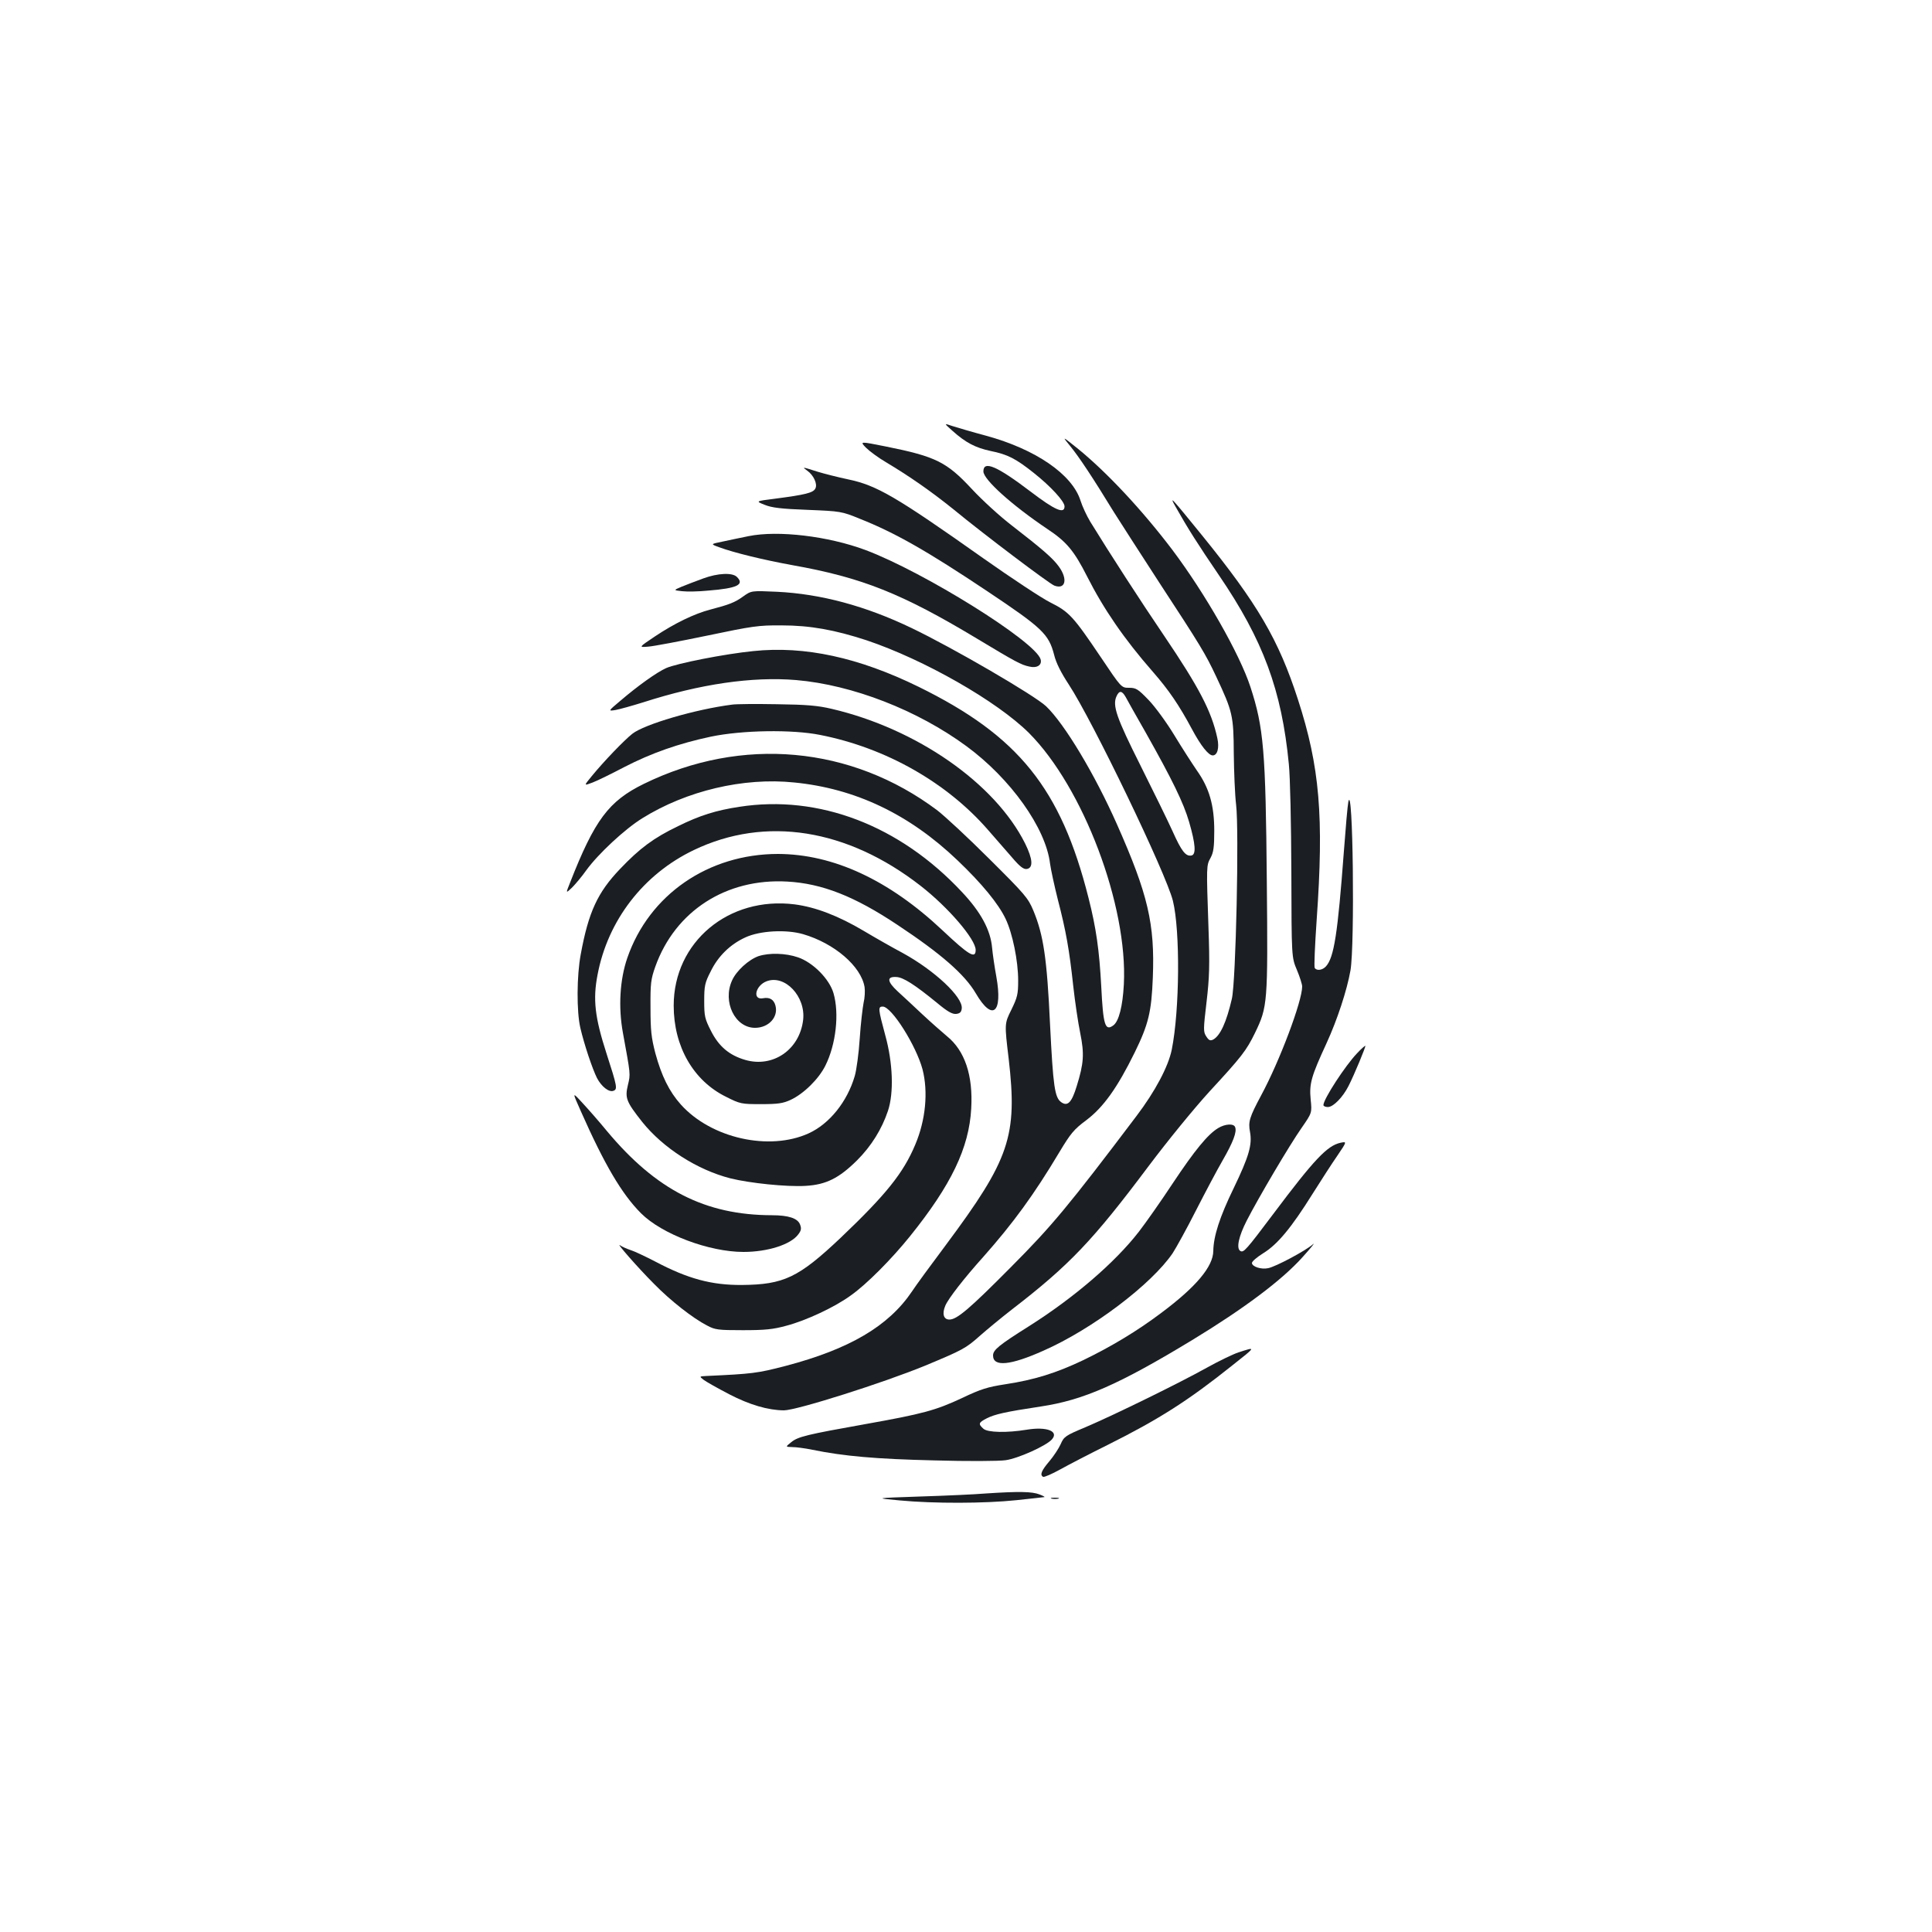<?xml version="1.0" standalone="no"?>
<!DOCTYPE svg PUBLIC "-//W3C//DTD SVG 20010904//EN"
 "http://www.w3.org/TR/2001/REC-SVG-20010904/DTD/svg10.dtd">
<svg version="1.0" xmlns="http://www.w3.org/2000/svg"
 width="1000pt" height="1000pt" viewBox="0 0 1000 1000"
 preserveAspectRatio="xMidYMid meet">
<g transform="translate(0,1000) scale(0.1,-0.1)"
fill="#1b1f23" stroke="none">
<path d="M4930 7770 c68 -61 118 -87 196 -104 90 -18 132 -40 225 -114 87 -69
159 -147 159 -173 0 -41 -49 -20 -175 76 -175 133 -245 163 -245 105 0 -42
148 -175 331 -298 100 -66 139 -114 206 -246 84 -166 191 -323 340 -493 82
-94 135 -171 203 -298 45 -84 85 -135 107 -135 24 0 35 38 24 89 -30 139 -94
262 -276 531 -117 172 -282 427 -382 590 -18 30 -41 79 -50 108 -43 137 -233
267 -490 337 -71 19 -149 42 -174 50 -44 15 -44 15 1 -25z"/>
<path d="M5541 7689 c44 -54 114 -159 224 -339 33 -52 138 -216 235 -365 214
-327 239 -368 295 -487 85 -181 90 -202 91 -398 1 -96 6 -215 12 -265 16 -130
-1 -916 -22 -1005 -28 -121 -60 -191 -97 -211 -15 -7 -22 -4 -35 16 -16 24
-16 35 1 178 15 128 17 190 10 387 -11 321 -11 320 11 360 15 28 19 55 19 140
0 132 -26 222 -90 312 -24 35 -77 117 -117 183 -40 66 -100 148 -133 182 -55
57 -65 63 -101 63 -40 0 -40 0 -146 158 -143 212 -164 235 -262 284 -44 22
-200 125 -346 228 -454 321 -552 378 -701 409 -52 11 -123 29 -159 40 -78 25
-80 25 -52 5 33 -23 55 -70 42 -93 -11 -22 -54 -32 -207 -52 -103 -13 -103
-13 -55 -32 37 -15 86 -21 222 -26 172 -7 177 -8 270 -46 184 -73 350 -168
660 -375 286 -191 318 -222 346 -329 10 -42 36 -93 76 -154 123 -187 504 -978
539 -1120 38 -155 35 -565 -6 -770 -18 -88 -86 -216 -183 -344 -352 -466 -438
-569 -647 -779 -217 -219 -282 -274 -321 -274 -30 0 -39 30 -21 72 15 36 97
142 197 253 154 174 261 320 393 541 59 98 75 118 141 167 87 66 159 166 249
349 72 147 87 211 94 388 11 278 -25 431 -185 792 -116 262 -272 521 -367 612
-60 57 -483 303 -696 405 -239 115 -471 177 -697 188 -133 6 -133 6 -175 -24
-43 -31 -71 -42 -170 -68 -82 -21 -187 -72 -287 -139 -85 -57 -85 -57 -35 -53
28 2 165 28 305 57 234 49 266 54 385 53 148 0 275 -23 440 -77 298 -100 675
-315 841 -480 281 -282 512 -893 491 -1301 -6 -114 -26 -191 -54 -212 -43 -32
-53 0 -63 202 -10 186 -26 301 -66 458 -143 566 -362 838 -879 1092 -310 152
-590 213 -856 185 -150 -15 -397 -64 -451 -88 -49 -22 -147 -92 -238 -170 -63
-53 -63 -53 -24 -47 22 4 86 22 144 40 295 95 564 134 791 115 292 -25 628
-156 881 -342 229 -168 411 -424 433 -608 4 -30 22 -113 40 -185 43 -165 60
-263 80 -448 9 -81 25 -190 36 -243 22 -109 19 -157 -18 -276 -26 -85 -47
-106 -80 -83 -34 24 -42 82 -58 403 -16 343 -34 462 -86 588 -28 67 -43 84
-229 269 -109 109 -230 221 -269 251 -444 333 -1011 385 -1518 137 -182 -89
-255 -186 -383 -513 -22 -55 -22 -55 10 -25 17 17 51 57 75 91 60 83 199 213
290 269 228 142 523 212 785 185 317 -31 596 -164 846 -403 126 -120 212 -225
249 -303 36 -75 65 -218 65 -319 0 -71 -4 -87 -35 -151 -36 -72 -36 -72 -14
-255 46 -400 6 -518 -326 -964 -78 -104 -157 -212 -175 -240 -121 -179 -323
-298 -654 -385 -146 -38 -172 -41 -409 -52 -38 -2 -38 -2 -15 -20 13 -10 72
-43 131 -74 108 -56 202 -83 284 -84 66 0 514 142 733 232 194 81 209 89 282
154 35 31 110 93 168 138 297 229 418 357 705 740 100 133 233 296 315 386
168 182 191 212 236 304 65 135 67 151 61 784 -6 676 -16 796 -85 1007 -56
171 -234 483 -404 709 -156 206 -340 403 -492 526 -80 64 -80 64 -35 9z m285
-1296 c8 -16 56 -100 106 -188 135 -240 194 -360 223 -460 33 -114 37 -168 12
-173 -30 -6 -52 23 -98 126 -24 53 -99 206 -166 340 -124 247 -146 310 -124
358 14 31 28 30 47 -3z"/>
<path d="M4482 7683 c18 -18 64 -52 103 -75 121 -72 237 -153 351 -245 158
-130 495 -384 521 -394 58 -22 71 33 24 98 -31 43 -81 87 -245 214 -60 46
-152 130 -205 187 -131 141 -187 169 -446 221 -135 27 -135 27 -103 -6z"/>
<path d="M6086 7375 c62 -110 114 -192 223 -352 229 -336 325 -595 362 -978 7
-69 12 -307 13 -560 1 -440 1 -440 29 -506 15 -36 27 -74 27 -85 0 -76 -116
-385 -212 -563 -61 -114 -68 -137 -58 -190 12 -66 -5 -126 -85 -292 -72 -148
-104 -248 -105 -324 -1 -81 -89 -186 -270 -321 -125 -94 -258 -174 -405 -245
-139 -66 -251 -101 -402 -124 -91 -14 -127 -25 -223 -71 -137 -64 -203 -82
-500 -135 -303 -54 -350 -65 -385 -94 -30 -24 -30 -24 5 -25 19 0 67 -6 105
-14 161 -33 330 -48 630 -55 171 -5 337 -4 370 1 65 9 209 74 239 107 39 43
-26 68 -129 51 -104 -17 -203 -15 -225 5 -28 25 -25 32 18 54 42 21 94 33 279
61 220 33 403 113 784 344 268 163 463 309 570 428 46 51 70 81 54 67 -38 -33
-191 -115 -231 -123 -36 -8 -84 8 -84 27 0 8 27 31 61 52 72 45 143 130 253
306 43 68 100 157 128 197 50 74 50 74 16 67 -68 -15 -135 -85 -348 -369 -140
-186 -153 -201 -170 -191 -22 13 -9 75 33 157 61 119 221 390 284 480 54 78
54 78 47 147 -8 82 3 120 82 291 56 122 106 275 124 377 23 133 13 983 -11
873 -4 -19 -14 -134 -23 -255 -32 -428 -51 -551 -93 -597 -18 -20 -48 -24 -58
-8 -4 6 1 117 10 248 38 536 16 794 -97 1142 -100 309 -209 495 -497 850 -160
197 -172 210 -135 145z"/>
<path d="M3875 7225 c-38 -8 -99 -20 -134 -28 -64 -13 -64 -13 -20 -29 78 -29
231 -66 379 -93 360 -64 567 -146 956 -380 201 -121 229 -136 271 -145 41 -10
68 8 59 38 -30 94 -605 452 -906 565 -193 72 -452 103 -605 72z"/>
<path d="M3640 7006 c-36 -13 -85 -32 -110 -42 -45 -19 -45 -19 0 -24 25 -3
86 -2 135 3 151 12 190 31 149 71 -23 23 -98 20 -174 -8z"/>
<path d="M3790 6353 c-190 -24 -455 -102 -517 -151 -42 -33 -146 -141 -210
-219 -42 -51 -42 -51 5 -33 26 10 99 46 162 79 141 73 284 123 449 158 162 34
422 38 566 9 341 -67 657 -247 871 -494 38 -43 93 -107 123 -141 39 -46 59
-61 75 -59 35 5 32 51 -8 132 -156 312 -561 594 -1001 697 -72 17 -130 22
-285 24 -107 2 -211 1 -230 -2z"/>
<path d="M3827 5824 c-120 -18 -206 -45 -317 -100 -127 -61 -199 -115 -300
-221 -117 -122 -164 -224 -204 -442 -21 -110 -22 -298 -2 -382 20 -86 62 -211
86 -259 23 -44 62 -75 85 -66 22 8 20 21 -36 194 -60 186 -71 279 -46 407 53
281 237 520 498 645 371 178 794 111 1174 -185 144 -112 285 -277 285 -332 0
-48 -35 -27 -171 101 -277 261 -565 395 -852 396 -361 0 -667 -211 -780 -538
-39 -113 -47 -255 -23 -387 40 -219 40 -213 26 -271 -16 -67 -9 -86 74 -191
109 -136 285 -248 456 -292 100 -25 293 -45 390 -39 106 6 173 40 266 132 74
74 128 161 160 256 31 93 26 248 -14 392 -37 137 -38 148 -13 148 46 0 173
-202 206 -325 30 -117 16 -262 -37 -388 -62 -149 -153 -261 -387 -484 -218
-206 -294 -242 -511 -244 -157 -1 -279 32 -446 120 -52 27 -111 55 -131 61
-21 7 -45 18 -53 24 -27 20 92 -116 175 -199 85 -87 201 -178 275 -216 41 -22
57 -24 185 -24 114 0 156 4 225 23 103 27 252 97 334 157 82 58 210 187 306
306 214 266 306 458 317 661 10 172 -33 300 -126 375 -25 21 -82 71 -127 113
-44 41 -101 95 -128 119 -55 51 -57 77 -7 74 36 -1 96 -40 210 -133 55 -46 80
-60 100 -58 19 2 27 9 29 28 7 59 -141 197 -305 287 -49 26 -139 77 -201 114
-133 79 -251 124 -359 138 -342 43 -626 -195 -626 -524 0 -212 102 -389 271
-472 73 -37 80 -38 181 -38 88 0 114 4 153 22 67 31 145 107 180 177 55 110
73 270 42 376 -22 74 -107 159 -184 185 -64 22 -149 24 -204 6 -51 -18 -115
-76 -137 -126 -50 -110 15 -245 119 -245 70 0 121 55 106 114 -8 32 -30 46
-65 39 -56 -10 -39 66 19 88 95 36 203 -79 189 -200 -18 -154 -156 -249 -300
-207 -82 24 -136 69 -177 150 -32 63 -35 76 -35 155 0 77 3 94 33 152 38 79
101 141 180 177 75 35 211 42 298 17 162 -47 301 -166 319 -274 3 -20 1 -57
-5 -81 -5 -25 -15 -108 -20 -185 -5 -77 -17 -165 -26 -195 -39 -133 -131 -247
-238 -296 -204 -93 -505 -26 -662 149 -60 67 -100 148 -132 266 -21 81 -25
118 -25 236 -1 126 2 147 25 212 103 288 367 458 683 440 180 -10 348 -76 570
-224 225 -149 349 -257 406 -355 86 -147 140 -102 106 87 -9 49 -19 117 -22
150 -8 91 -58 184 -156 288 -322 345 -741 505 -1152 441z"/>
<path d="M7023 4547 c-60 -63 -173 -236 -173 -267 0 -5 10 -10 23 -10 28 0 77
50 107 109 31 61 90 204 87 208 -2 1 -22 -16 -44 -40z"/>
<path d="M3007 4247 c121 -273 211 -427 311 -527 108 -108 352 -200 530 -200
125 0 245 38 284 91 15 20 17 30 9 51 -12 32 -59 48 -146 48 -345 1 -598 130
-853 435 -41 50 -99 116 -128 147 -53 58 -53 58 -7 -45z"/>
<path d="M6305 4161 c-53 -32 -120 -113 -235 -286 -62 -94 -141 -206 -175
-250 -125 -161 -336 -342 -570 -490 -154 -97 -185 -122 -185 -151 0 -60 89
-52 261 25 252 111 559 343 669 505 18 28 73 127 120 220 48 94 110 211 139
261 54 94 74 147 64 171 -7 20 -52 17 -88 -5z"/>
<path d="M6410 3000 c-30 -10 -104 -46 -165 -80 -138 -77 -474 -242 -624 -306
-108 -45 -114 -50 -131 -89 -10 -22 -36 -62 -59 -89 -40 -47 -50 -70 -32 -80
5 -3 45 14 90 39 45 25 155 82 244 126 268 134 418 230 647 413 123 97 122 96
30 66z"/>
<path d="M5105 2270 c-60 -5 -216 -12 -345 -16 -235 -8 -235 -8 -105 -20 179
-17 443 -16 605 1 74 8 140 15 145 16 6 0 -6 7 -25 14 -38 15 -107 16 -275 5z"/>
<path d="M5443 2243 c9 -2 25 -2 35 0 9 3 1 5 -18 5 -19 0 -27 -2 -17 -5z"/>
</g>
</svg>
